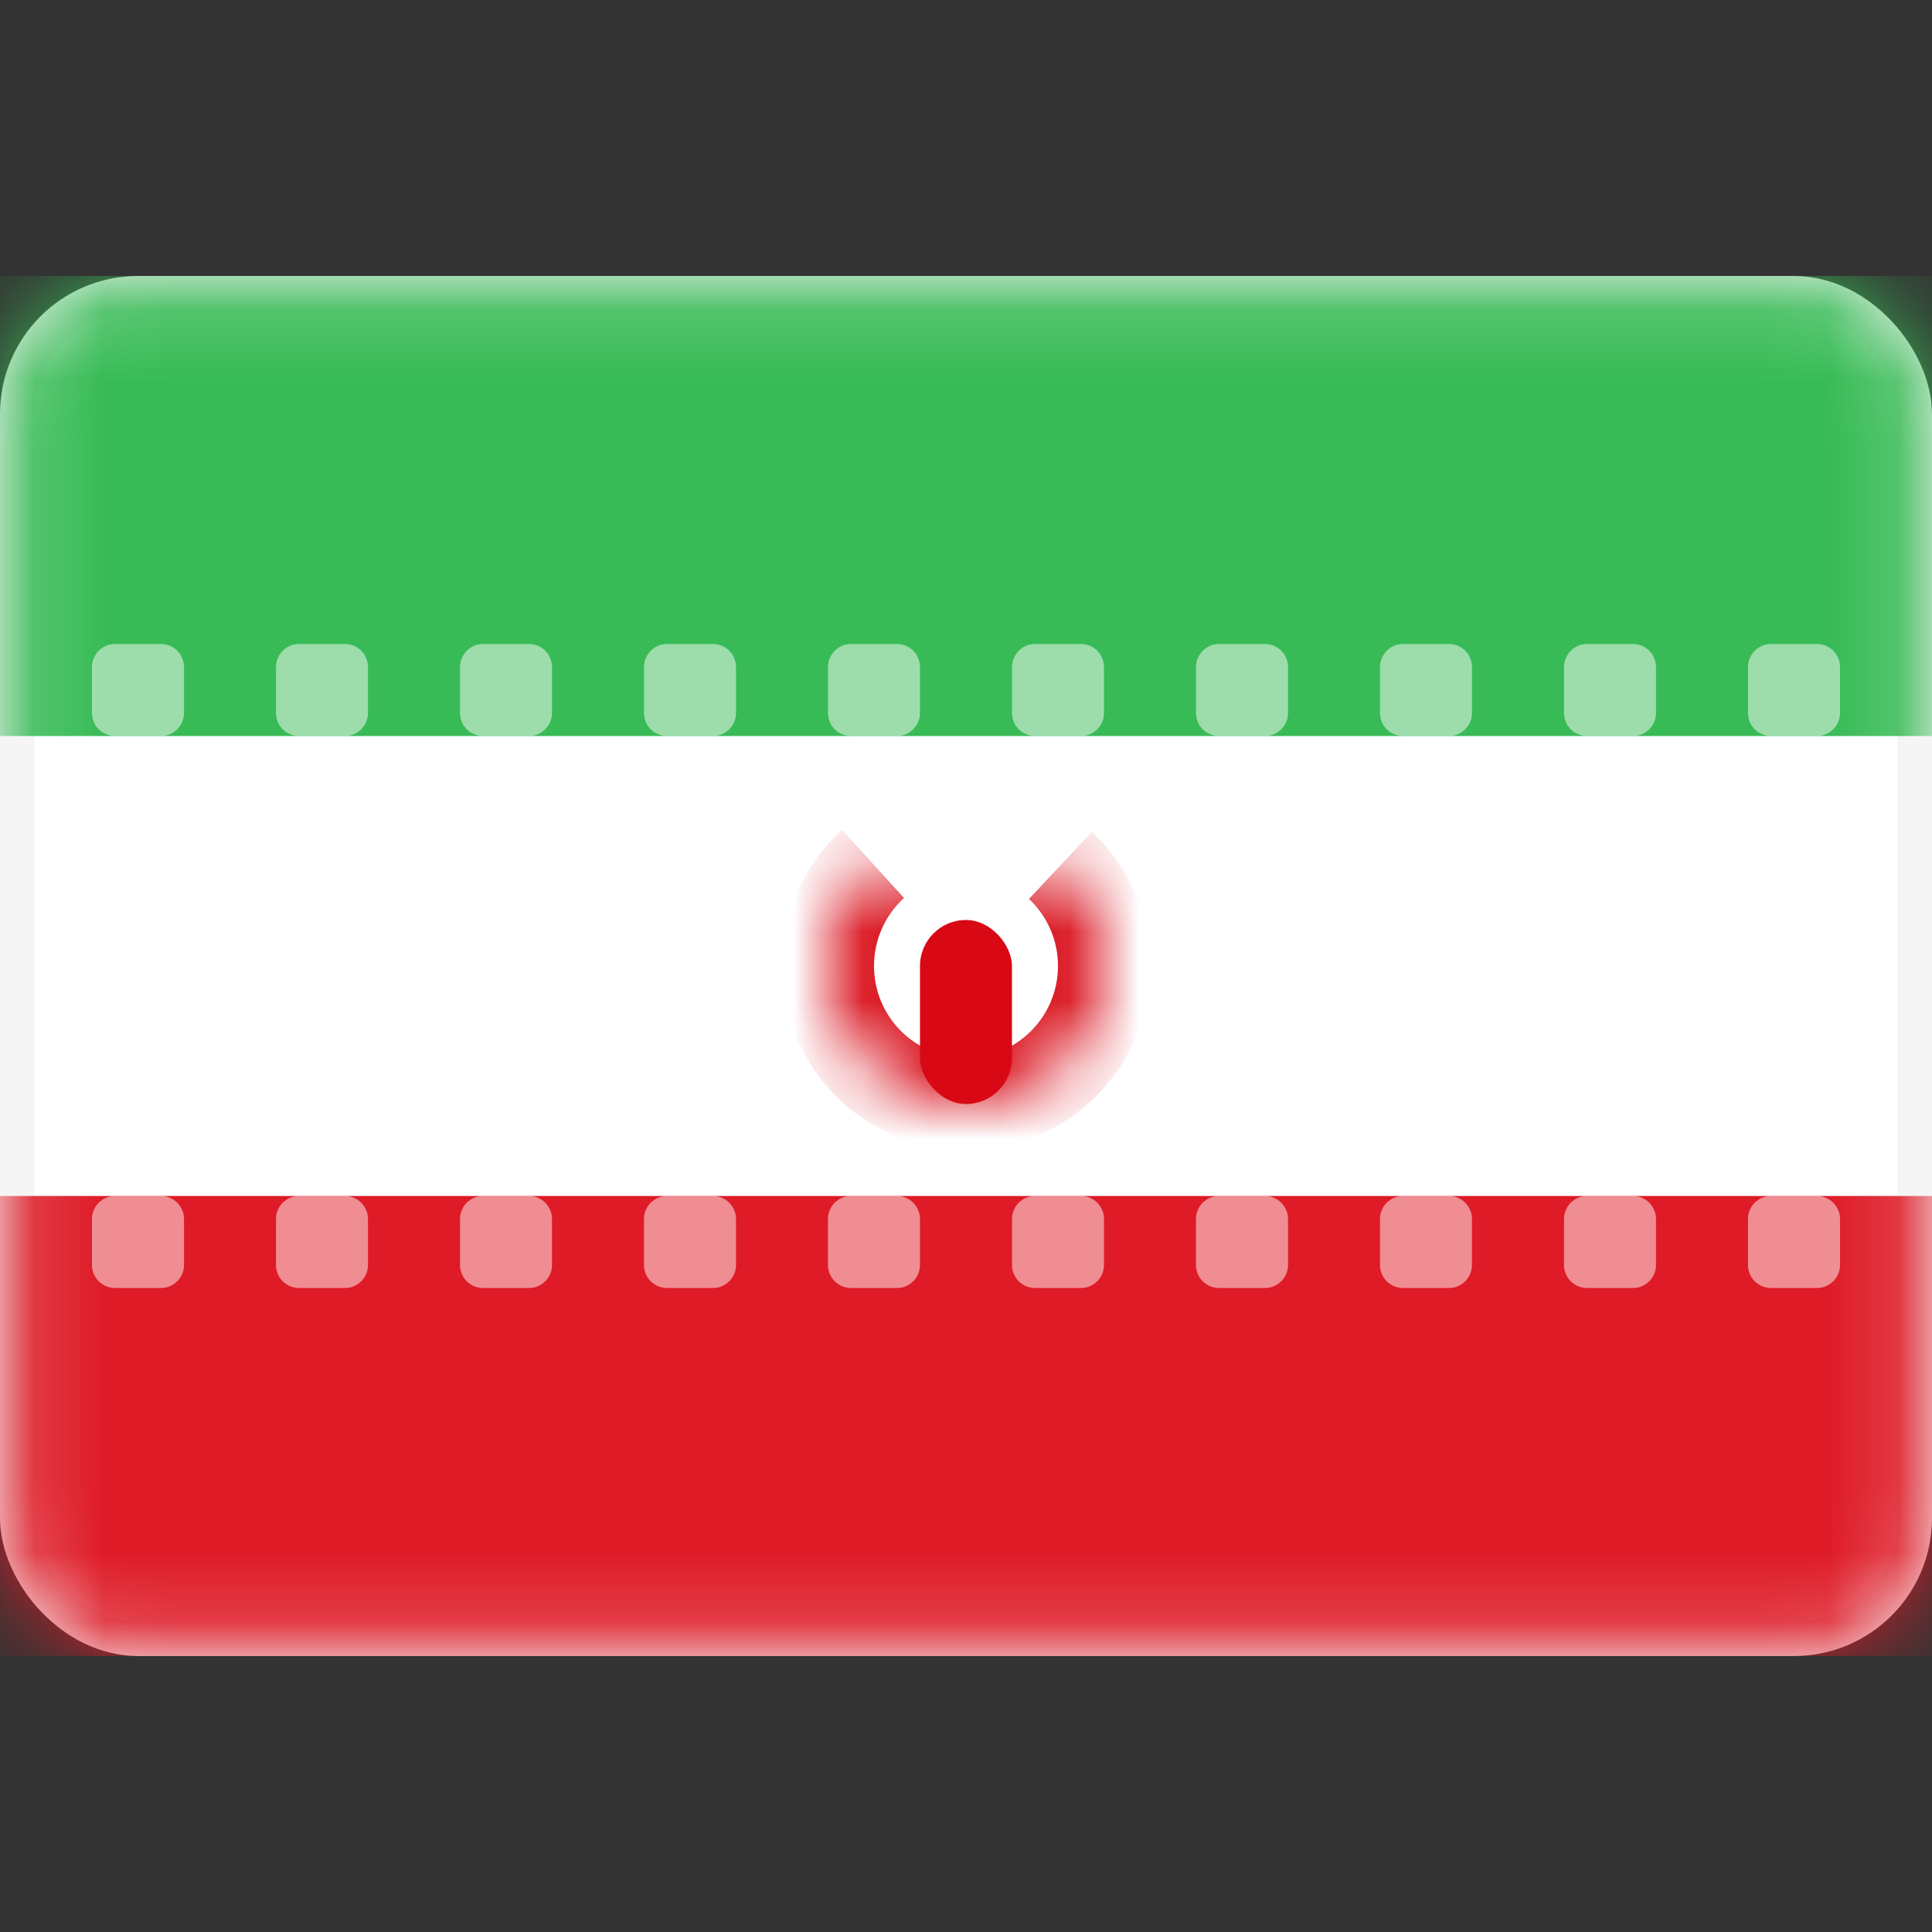 <svg width="28" height="28" viewBox="0 0 28 28" fill="none" xmlns="http://www.w3.org/2000/svg">
<rect x="0" y="0" width="28" height="28" fill="#333333" stroke="none"/>
<rect x="0.25" y="4.25" width="27.5" height="19.5" rx="1.75" fill="white" stroke="#F5F5F5" stroke-width="0.5"/>
<mask id="mask0_17_5280" style="mask-type:alpha" maskUnits="userSpaceOnUse" x="0" y="4" width="28" height="20">
<rect x="0.25" y="4.25" width="27.5" height="19.5" rx="1.75" fill="white" stroke="white" stroke-width="0.5"/>
</mask>
<g mask="url(#mask0_17_5280)">
<path fill-rule="evenodd" clip-rule="evenodd" d="M0 10.667H28V4H0V10.667Z" fill="#38BB56"/>
<path fill-rule="evenodd" clip-rule="evenodd" d="M0 24H28V17.333H0V24Z" fill="#DE1B27"/>
<path fill-rule="evenodd" clip-rule="evenodd" d="M1.667 9.333C1.483 9.333 1.333 9.483 1.333 9.667V10.333C1.333 10.517 1.483 10.667 1.667 10.667H2.333C2.517 10.667 2.667 10.517 2.667 10.333V9.667C2.667 9.483 2.517 9.333 2.333 9.333H1.667ZM4.333 9.333C4.149 9.333 4 9.483 4 9.667V10.333C4 10.517 4.149 10.667 4.333 10.667H5C5.184 10.667 5.333 10.517 5.333 10.333V9.667C5.333 9.483 5.184 9.333 5 9.333H4.333ZM6.667 9.667C6.667 9.483 6.816 9.333 7 9.333H7.667C7.851 9.333 8 9.483 8 9.667V10.333C8 10.517 7.851 10.667 7.667 10.667H7C6.816 10.667 6.667 10.517 6.667 10.333V9.667ZM9.667 9.333C9.483 9.333 9.333 9.483 9.333 9.667V10.333C9.333 10.517 9.483 10.667 9.667 10.667H10.333C10.517 10.667 10.667 10.517 10.667 10.333V9.667C10.667 9.483 10.517 9.333 10.333 9.333H9.667ZM12 9.667C12 9.483 12.149 9.333 12.333 9.333H13C13.184 9.333 13.333 9.483 13.333 9.667V10.333C13.333 10.517 13.184 10.667 13 10.667H12.333C12.149 10.667 12 10.517 12 10.333V9.667ZM15 9.333C14.816 9.333 14.667 9.483 14.667 9.667V10.333C14.667 10.517 14.816 10.667 15 10.667H15.667C15.851 10.667 16 10.517 16 10.333V9.667C16 9.483 15.851 9.333 15.667 9.333H15ZM17.333 9.667C17.333 9.483 17.483 9.333 17.667 9.333H18.333C18.517 9.333 18.667 9.483 18.667 9.667V10.333C18.667 10.517 18.517 10.667 18.333 10.667H17.667C17.483 10.667 17.333 10.517 17.333 10.333V9.667ZM20.333 9.333C20.149 9.333 20 9.483 20 9.667V10.333C20 10.517 20.149 10.667 20.333 10.667H21C21.184 10.667 21.333 10.517 21.333 10.333V9.667C21.333 9.483 21.184 9.333 21 9.333H20.333ZM22.667 9.667C22.667 9.483 22.816 9.333 23 9.333H23.667C23.851 9.333 24 9.483 24 9.667V10.333C24 10.517 23.851 10.667 23.667 10.667H23C22.816 10.667 22.667 10.517 22.667 10.333V9.667ZM25.667 9.333C25.483 9.333 25.333 9.483 25.333 9.667V10.333C25.333 10.517 25.483 10.667 25.667 10.667H26.333C26.517 10.667 26.667 10.517 26.667 10.333V9.667C26.667 9.483 26.517 9.333 26.333 9.333H25.667ZM1.333 17.667C1.333 17.483 1.483 17.333 1.667 17.333H2.333C2.517 17.333 2.667 17.483 2.667 17.667V18.333C2.667 18.517 2.517 18.667 2.333 18.667H1.667C1.483 18.667 1.333 18.517 1.333 18.333V17.667ZM4.333 17.333C4.149 17.333 4 17.483 4 17.667V18.333C4 18.517 4.149 18.667 4.333 18.667H5C5.184 18.667 5.333 18.517 5.333 18.333V17.667C5.333 17.483 5.184 17.333 5 17.333H4.333ZM6.667 17.667C6.667 17.483 6.816 17.333 7 17.333H7.667C7.851 17.333 8 17.483 8 17.667V18.333C8 18.517 7.851 18.667 7.667 18.667H7C6.816 18.667 6.667 18.517 6.667 18.333V17.667ZM9.667 17.333C9.483 17.333 9.333 17.483 9.333 17.667V18.333C9.333 18.517 9.483 18.667 9.667 18.667H10.333C10.517 18.667 10.667 18.517 10.667 18.333V17.667C10.667 17.483 10.517 17.333 10.333 17.333H9.667ZM12 17.667C12 17.483 12.149 17.333 12.333 17.333H13C13.184 17.333 13.333 17.483 13.333 17.667V18.333C13.333 18.517 13.184 18.667 13 18.667H12.333C12.149 18.667 12 18.517 12 18.333V17.667ZM15 17.333C14.816 17.333 14.667 17.483 14.667 17.667V18.333C14.667 18.517 14.816 18.667 15 18.667H15.667C15.851 18.667 16 18.517 16 18.333V17.667C16 17.483 15.851 17.333 15.667 17.333H15ZM17.333 17.667C17.333 17.483 17.483 17.333 17.667 17.333H18.333C18.517 17.333 18.667 17.483 18.667 17.667V18.333C18.667 18.517 18.517 18.667 18.333 18.667H17.667C17.483 18.667 17.333 18.517 17.333 18.333V17.667ZM20.333 17.333C20.149 17.333 20 17.483 20 17.667V18.333C20 18.517 20.149 18.667 20.333 18.667H21C21.184 18.667 21.333 18.517 21.333 18.333V17.667C21.333 17.483 21.184 17.333 21 17.333H20.333ZM22.667 17.667C22.667 17.483 22.816 17.333 23 17.333H23.667C23.851 17.333 24 17.483 24 17.667V18.333C24 18.517 23.851 18.667 23.667 18.667H23C22.816 18.667 22.667 18.517 22.667 18.333V17.667ZM25.667 17.333C25.483 17.333 25.333 17.483 25.333 17.667V18.333C25.333 18.517 25.483 18.667 25.667 18.667H26.333C26.517 18.667 26.667 18.517 26.667 18.333V17.667C26.667 17.483 26.517 17.333 26.333 17.333H25.667Z" fill="white" fill-opacity="0.5"/>
<mask id="path-6-inside-1_17_5280" fill="white">
<path fill-rule="evenodd" clip-rule="evenodd" d="M12.653 12.521C12.252 12.887 12 13.414 12 14C12 15.105 12.895 16 14 16C15.105 16 16 15.105 16 14C16 13.425 15.757 12.907 15.369 12.542"/>
</mask>
<path d="M12.204 12.028C11.67 12.515 11.333 13.219 11.333 14H12.667C12.667 13.609 12.834 13.259 13.102 13.014L12.204 12.028ZM11.333 14C11.333 15.473 12.527 16.667 14 16.667V15.333C13.264 15.333 12.667 14.736 12.667 14H11.333ZM14 16.667C15.473 16.667 16.667 15.473 16.667 14H15.333C15.333 14.736 14.736 15.333 14 15.333V16.667ZM16.667 14C16.667 13.233 16.342 12.542 15.825 12.056L14.913 13.028C15.172 13.272 15.333 13.617 15.333 14H16.667Z" fill="#D80915" mask="url(#path-6-inside-1_17_5280)"/>
<rect x="13.333" y="13.333" width="1.333" height="2.667" rx="0.667" fill="#D80915"/>
</g>
</svg>
